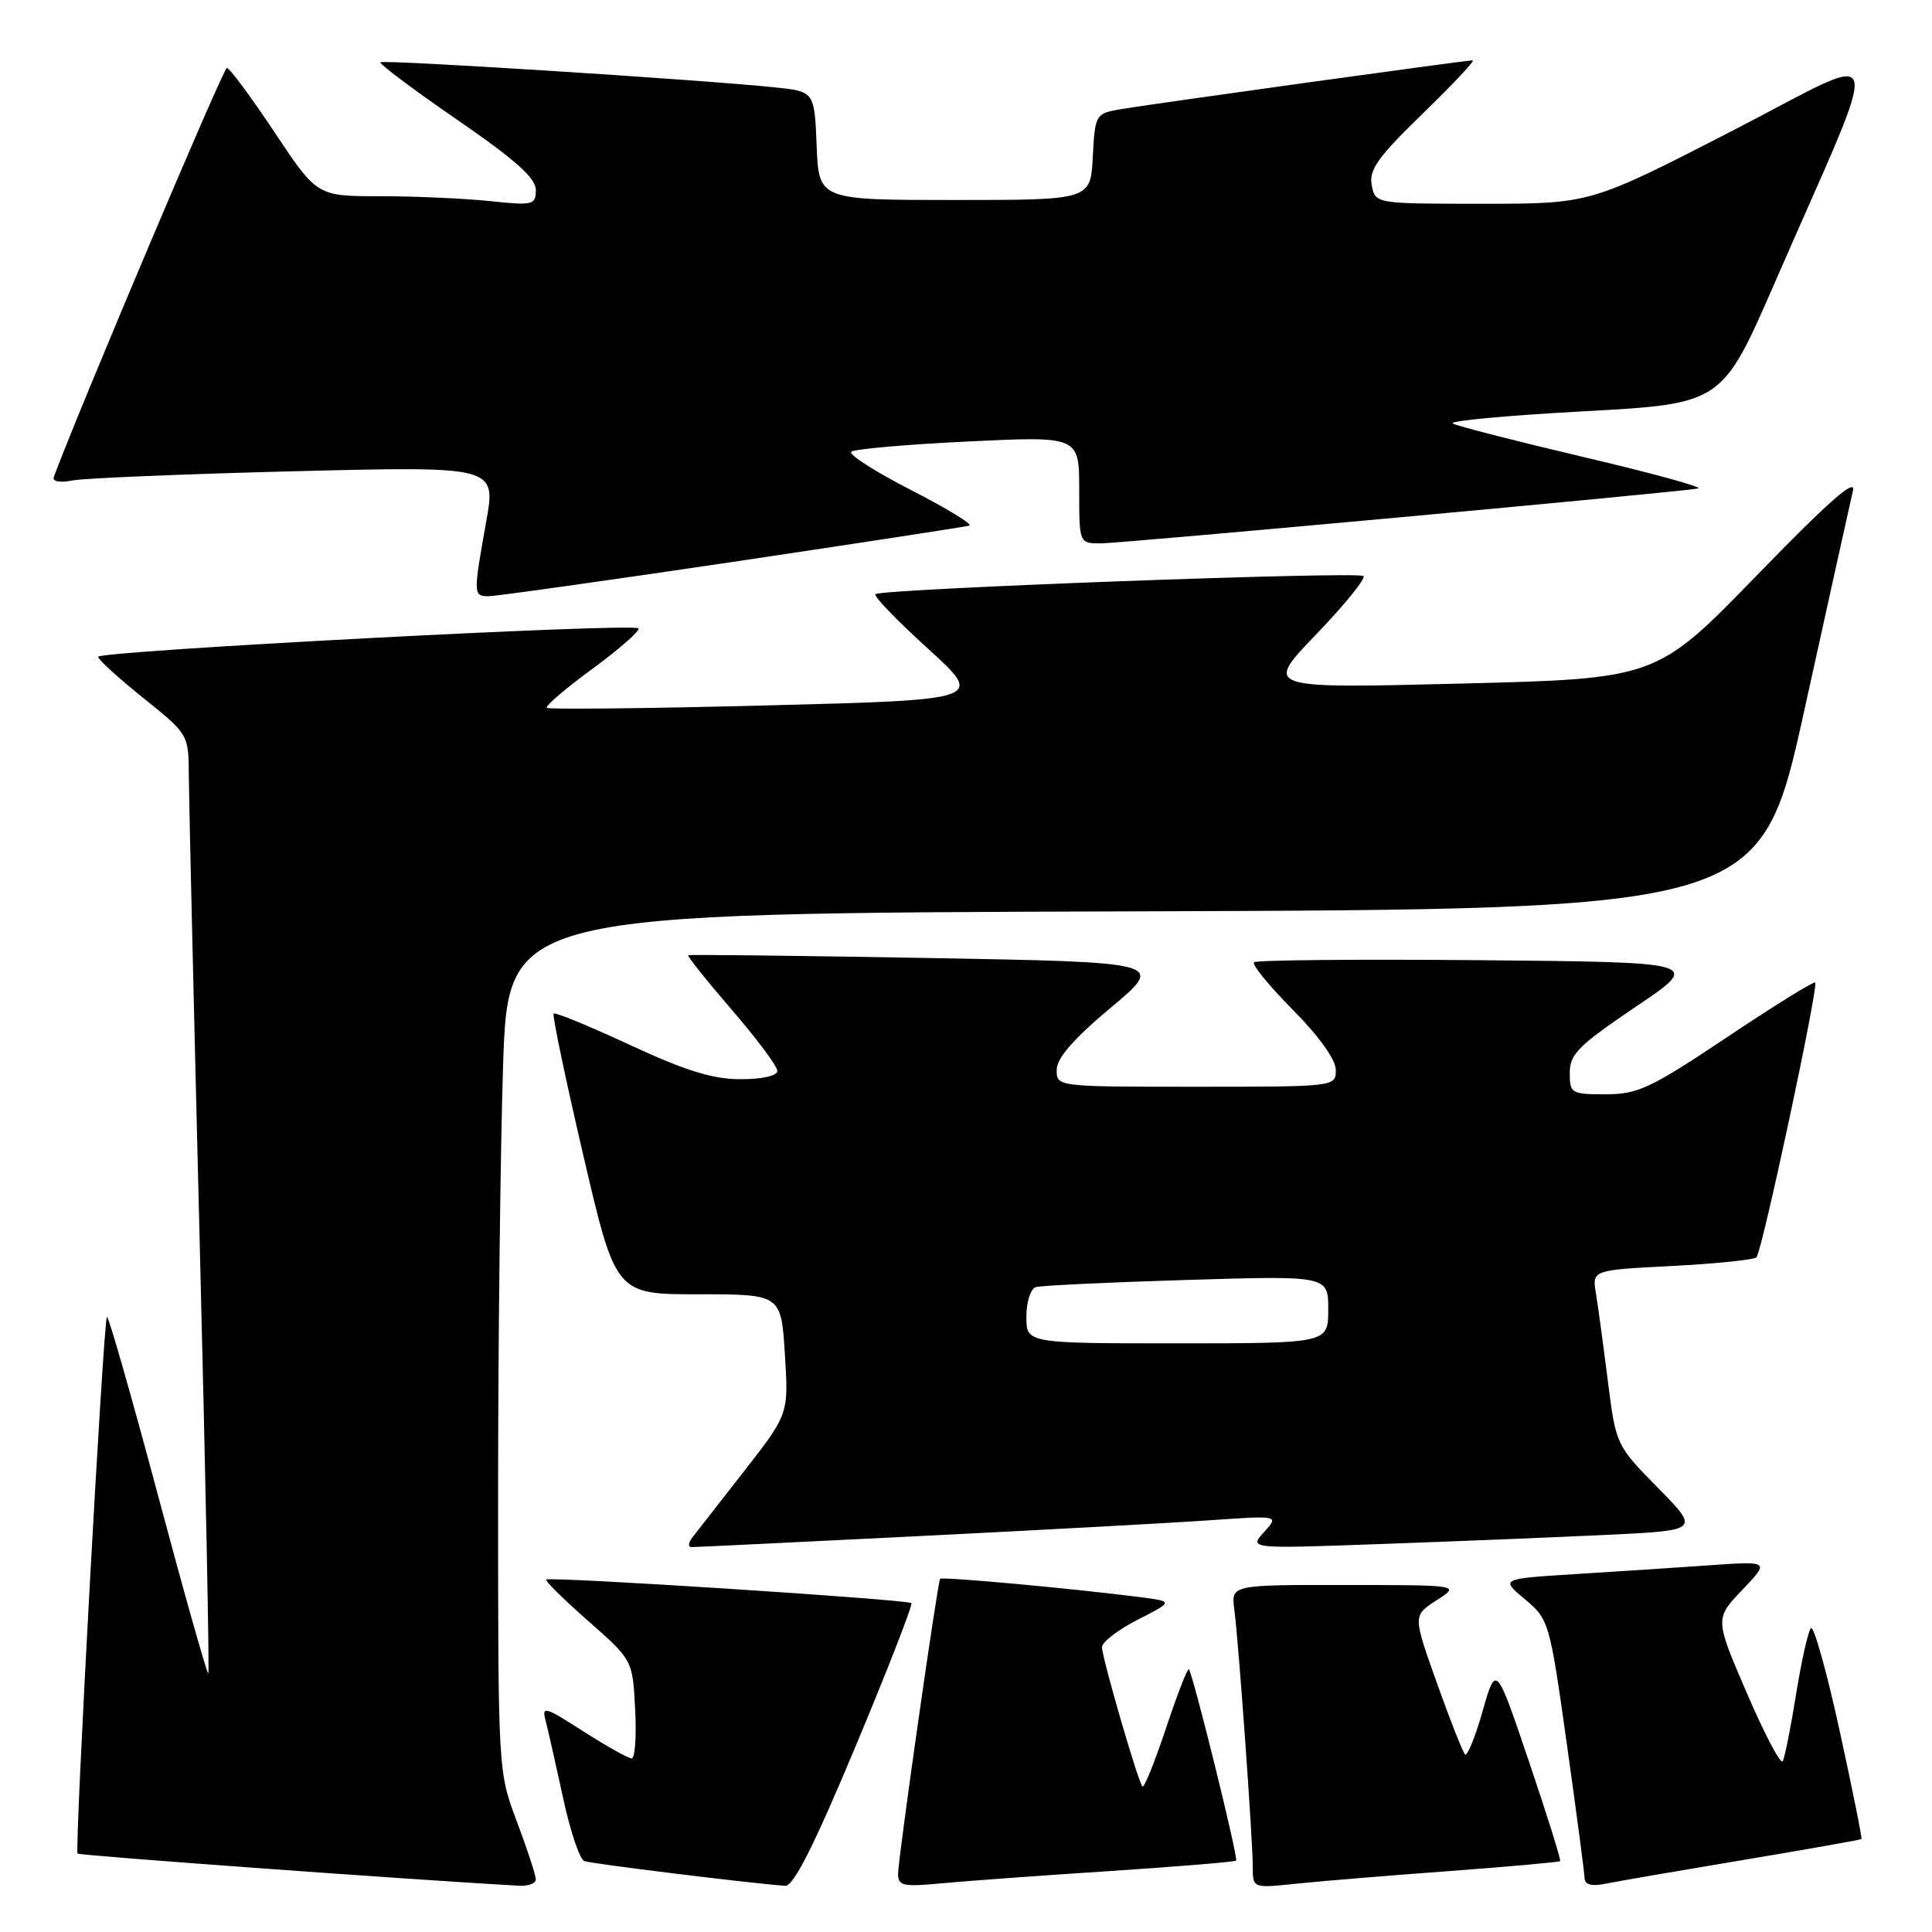 <?xml version="1.0" encoding="UTF-8" standalone="no"?>
<!DOCTYPE svg PUBLIC "-//W3C//DTD SVG 1.1//EN" "http://www.w3.org/Graphics/SVG/1.1/DTD/svg11.dtd" >
<svg xmlns="http://www.w3.org/2000/svg" xmlns:xlink="http://www.w3.org/1999/xlink" version="1.1" viewBox="0 0 256 256">
 <g >
 <path fill="currentColor"
d=" M 71.00 249.02 C 71.00 248.49 69.88 245.06 68.50 241.40 C 66.00 234.76 66.00 234.76 66.00 198.13 C 66.00 177.98 66.30 152.39 66.66 141.26 C 67.32 121.01 67.32 121.01 150.29 120.76 C 233.27 120.50 233.27 120.50 239.11 94.00 C 242.32 79.42 245.21 66.38 245.53 65.00 C 245.94 63.24 242.16 66.58 232.81 76.22 C 219.50 89.93 219.50 89.93 193.50 90.58 C 167.50 91.23 167.50 91.23 174.38 84.08 C 178.16 80.15 180.99 76.66 180.67 76.33 C 180.01 75.68 116.79 78.02 116.00 78.73 C 115.72 78.98 118.86 82.23 122.96 85.95 C 130.41 92.73 130.41 92.73 101.65 93.47 C 85.82 93.88 72.69 94.02 72.45 93.79 C 72.22 93.55 74.97 91.20 78.57 88.57 C 82.16 85.93 84.87 83.54 84.59 83.26 C 83.85 82.52 13.00 86.25 13.00 87.03 C 13.00 87.39 15.70 89.85 19.00 92.50 C 25.00 97.31 25.00 97.31 25.02 102.91 C 25.04 105.98 25.69 133.91 26.47 164.97 C 27.25 196.03 27.76 221.57 27.60 221.73 C 27.45 221.89 24.44 211.25 20.92 198.08 C 17.40 184.92 14.36 174.30 14.17 174.49 C 13.70 174.96 9.86 245.19 10.28 245.61 C 10.53 245.87 54.61 249.08 68.75 249.87 C 69.99 249.94 71.00 249.56 71.00 249.02 Z  M 113.37 231.40 C 117.64 221.18 120.97 212.64 120.76 212.42 C 120.27 211.94 72.79 208.87 72.37 209.30 C 72.20 209.47 74.71 211.94 77.94 214.79 C 83.83 219.97 83.83 219.97 84.16 226.49 C 84.35 230.07 84.14 233.00 83.70 233.00 C 83.26 233.00 80.39 231.39 77.32 229.43 C 72.06 226.06 71.76 225.99 72.33 228.14 C 72.66 229.40 73.69 233.98 74.63 238.31 C 75.56 242.64 76.82 246.38 77.42 246.60 C 78.33 246.95 99.16 249.52 104.04 249.88 C 105.14 249.97 107.86 244.57 113.37 231.40 Z  M 146.99 247.93 C 156.07 247.33 163.62 246.71 163.79 246.54 C 164.11 246.22 158.06 221.73 157.53 221.19 C 157.35 221.02 155.99 224.53 154.50 229.00 C 153.01 233.47 151.61 236.94 151.38 236.72 C 150.81 236.14 146.05 219.76 146.02 218.27 C 146.01 217.59 148.14 215.95 150.75 214.62 C 155.50 212.20 155.50 212.20 151.00 211.62 C 142.41 210.51 124.77 208.89 124.57 209.20 C 124.22 209.71 118.99 246.38 119.00 248.30 C 119.00 249.89 119.68 250.03 124.75 249.55 C 127.91 249.25 137.92 248.52 146.99 247.93 Z  M 191.99 247.93 C 199.96 247.34 206.59 246.74 206.73 246.61 C 206.86 246.47 205.01 240.54 202.60 233.43 C 198.23 220.50 198.23 220.50 196.45 226.75 C 195.47 230.19 194.42 232.76 194.12 232.46 C 193.82 232.16 192.14 227.90 190.39 222.99 C 187.21 214.07 187.21 214.07 190.35 212.05 C 193.50 210.03 193.50 210.03 178.31 210.02 C 163.13 210.00 163.13 210.00 163.55 213.25 C 164.12 217.51 166.00 243.81 166.00 247.40 C 166.00 250.20 166.00 250.20 171.75 249.60 C 174.91 249.27 184.02 248.52 191.99 247.93 Z  M 230.97 246.46 C 239.48 245.04 246.54 243.79 246.65 243.68 C 246.76 243.57 245.45 237.07 243.74 229.23 C 242.02 221.39 240.32 215.32 239.95 215.74 C 239.58 216.16 238.70 220.10 237.99 224.50 C 237.29 228.90 236.49 232.89 236.22 233.37 C 235.95 233.85 233.82 229.80 231.48 224.37 C 227.22 214.50 227.22 214.50 230.86 210.67 C 234.50 206.85 234.50 206.85 226.50 207.41 C 222.10 207.72 214.07 208.25 208.66 208.58 C 198.82 209.20 198.82 209.20 202.06 211.91 C 205.24 214.57 205.34 214.89 207.61 231.06 C 208.88 240.10 209.94 248.10 209.96 248.83 C 209.99 249.74 210.86 249.98 212.75 249.60 C 214.26 249.29 222.46 247.88 230.97 246.46 Z  M 122.03 203.53 C 138.24 202.72 155.55 201.78 160.49 201.43 C 169.48 200.81 169.48 200.81 167.49 203.01 C 165.50 205.22 165.50 205.22 183.00 204.59 C 192.62 204.25 206.06 203.70 212.86 203.38 C 225.23 202.79 225.23 202.79 219.68 197.14 C 214.15 191.52 214.12 191.47 213.05 183.00 C 212.46 178.32 211.75 173.10 211.47 171.39 C 210.96 168.29 210.96 168.29 221.54 167.75 C 227.36 167.45 232.40 166.93 232.74 166.60 C 233.48 165.85 241.00 130.67 240.52 130.19 C 240.34 130.00 235.08 133.26 228.85 137.43 C 218.70 144.21 217.02 145.00 212.76 145.00 C 208.19 145.00 208.00 144.88 208.00 142.15 C 208.00 139.68 209.18 138.51 216.75 133.40 C 225.50 127.50 225.50 127.50 196.10 127.23 C 179.93 127.09 166.45 127.21 166.16 127.51 C 165.86 127.81 168.18 130.64 171.31 133.81 C 174.80 137.33 177.00 140.42 177.00 141.78 C 177.00 143.99 176.95 144.00 158.50 144.00 C 140.00 144.00 140.00 144.00 140.02 141.75 C 140.03 140.20 142.25 137.65 147.21 133.50 C 154.38 127.50 154.38 127.50 122.94 126.94 C 105.65 126.63 91.36 126.47 91.20 126.57 C 91.03 126.68 93.62 129.92 96.95 133.78 C 100.28 137.64 103.00 141.29 103.00 141.90 C 103.00 142.55 101.01 143.00 98.12 143.00 C 94.45 143.00 90.86 141.89 83.49 138.47 C 78.12 135.98 73.56 134.10 73.36 134.30 C 73.16 134.51 74.93 142.96 77.29 153.08 C 81.58 171.50 81.58 171.50 92.54 171.50 C 103.50 171.50 103.50 171.50 104.00 179.43 C 104.50 187.37 104.50 187.37 98.60 194.93 C 95.35 199.10 92.26 203.06 91.72 203.75 C 91.18 204.45 91.15 205.00 91.66 205.00 C 92.16 205.00 105.83 204.34 122.03 203.53 Z  M 97.00 74.47 C 113.78 71.97 127.92 69.80 128.44 69.65 C 128.96 69.50 125.49 67.38 120.73 64.94 C 115.98 62.51 112.40 60.22 112.79 59.86 C 113.18 59.50 120.14 58.89 128.25 58.50 C 143.00 57.79 143.00 57.79 143.00 64.90 C 143.00 72.00 143.00 72.00 145.84 72.00 C 148.56 72.00 221.89 65.27 225.00 64.73 C 225.82 64.59 219.07 62.73 210.00 60.60 C 200.93 58.46 193.05 56.45 192.50 56.11 C 191.95 55.77 199.75 55.05 209.84 54.50 C 228.18 53.50 228.18 53.50 235.15 37.50 C 249.78 3.92 250.54 6.54 229.35 17.43 C 210.73 27.00 210.73 27.00 196.48 27.00 C 182.23 27.00 182.23 27.00 181.76 24.53 C 181.37 22.50 182.58 20.81 188.54 15.03 C 192.52 11.16 195.50 8.00 195.14 8.00 C 194.14 8.00 151.90 13.87 148.30 14.50 C 145.18 15.06 145.09 15.22 144.80 20.79 C 144.50 26.50 144.50 26.50 126.50 26.50 C 108.50 26.50 108.50 26.50 108.21 19.32 C 107.92 12.13 107.92 12.13 102.71 11.58 C 93.37 10.59 50.79 7.88 50.41 8.25 C 50.21 8.45 54.76 11.86 60.52 15.83 C 68.27 21.16 71.00 23.59 71.00 25.16 C 71.00 27.17 70.65 27.25 64.85 26.64 C 61.47 26.29 54.95 26.00 50.36 26.00 C 42.01 26.00 42.01 26.00 36.36 17.50 C 33.25 12.82 30.41 9.00 30.06 9.00 C 29.59 9.00 10.24 54.75 7.13 63.21 C 6.91 63.81 7.92 63.99 9.63 63.66 C 11.21 63.36 24.48 62.81 39.12 62.44 C 65.74 61.78 65.74 61.78 64.42 69.14 C 62.70 78.78 62.70 79.00 64.75 79.00 C 65.71 79.00 80.22 76.96 97.00 74.47 Z  M 136.00 174.47 C 136.00 172.52 136.56 170.77 137.25 170.55 C 137.94 170.34 146.94 169.91 157.25 169.60 C 176.00 169.03 176.00 169.03 176.00 173.51 C 176.00 178.00 176.00 178.00 156.00 178.00 C 136.00 178.00 136.00 178.00 136.00 174.47 Z "/>
</g>
</svg>